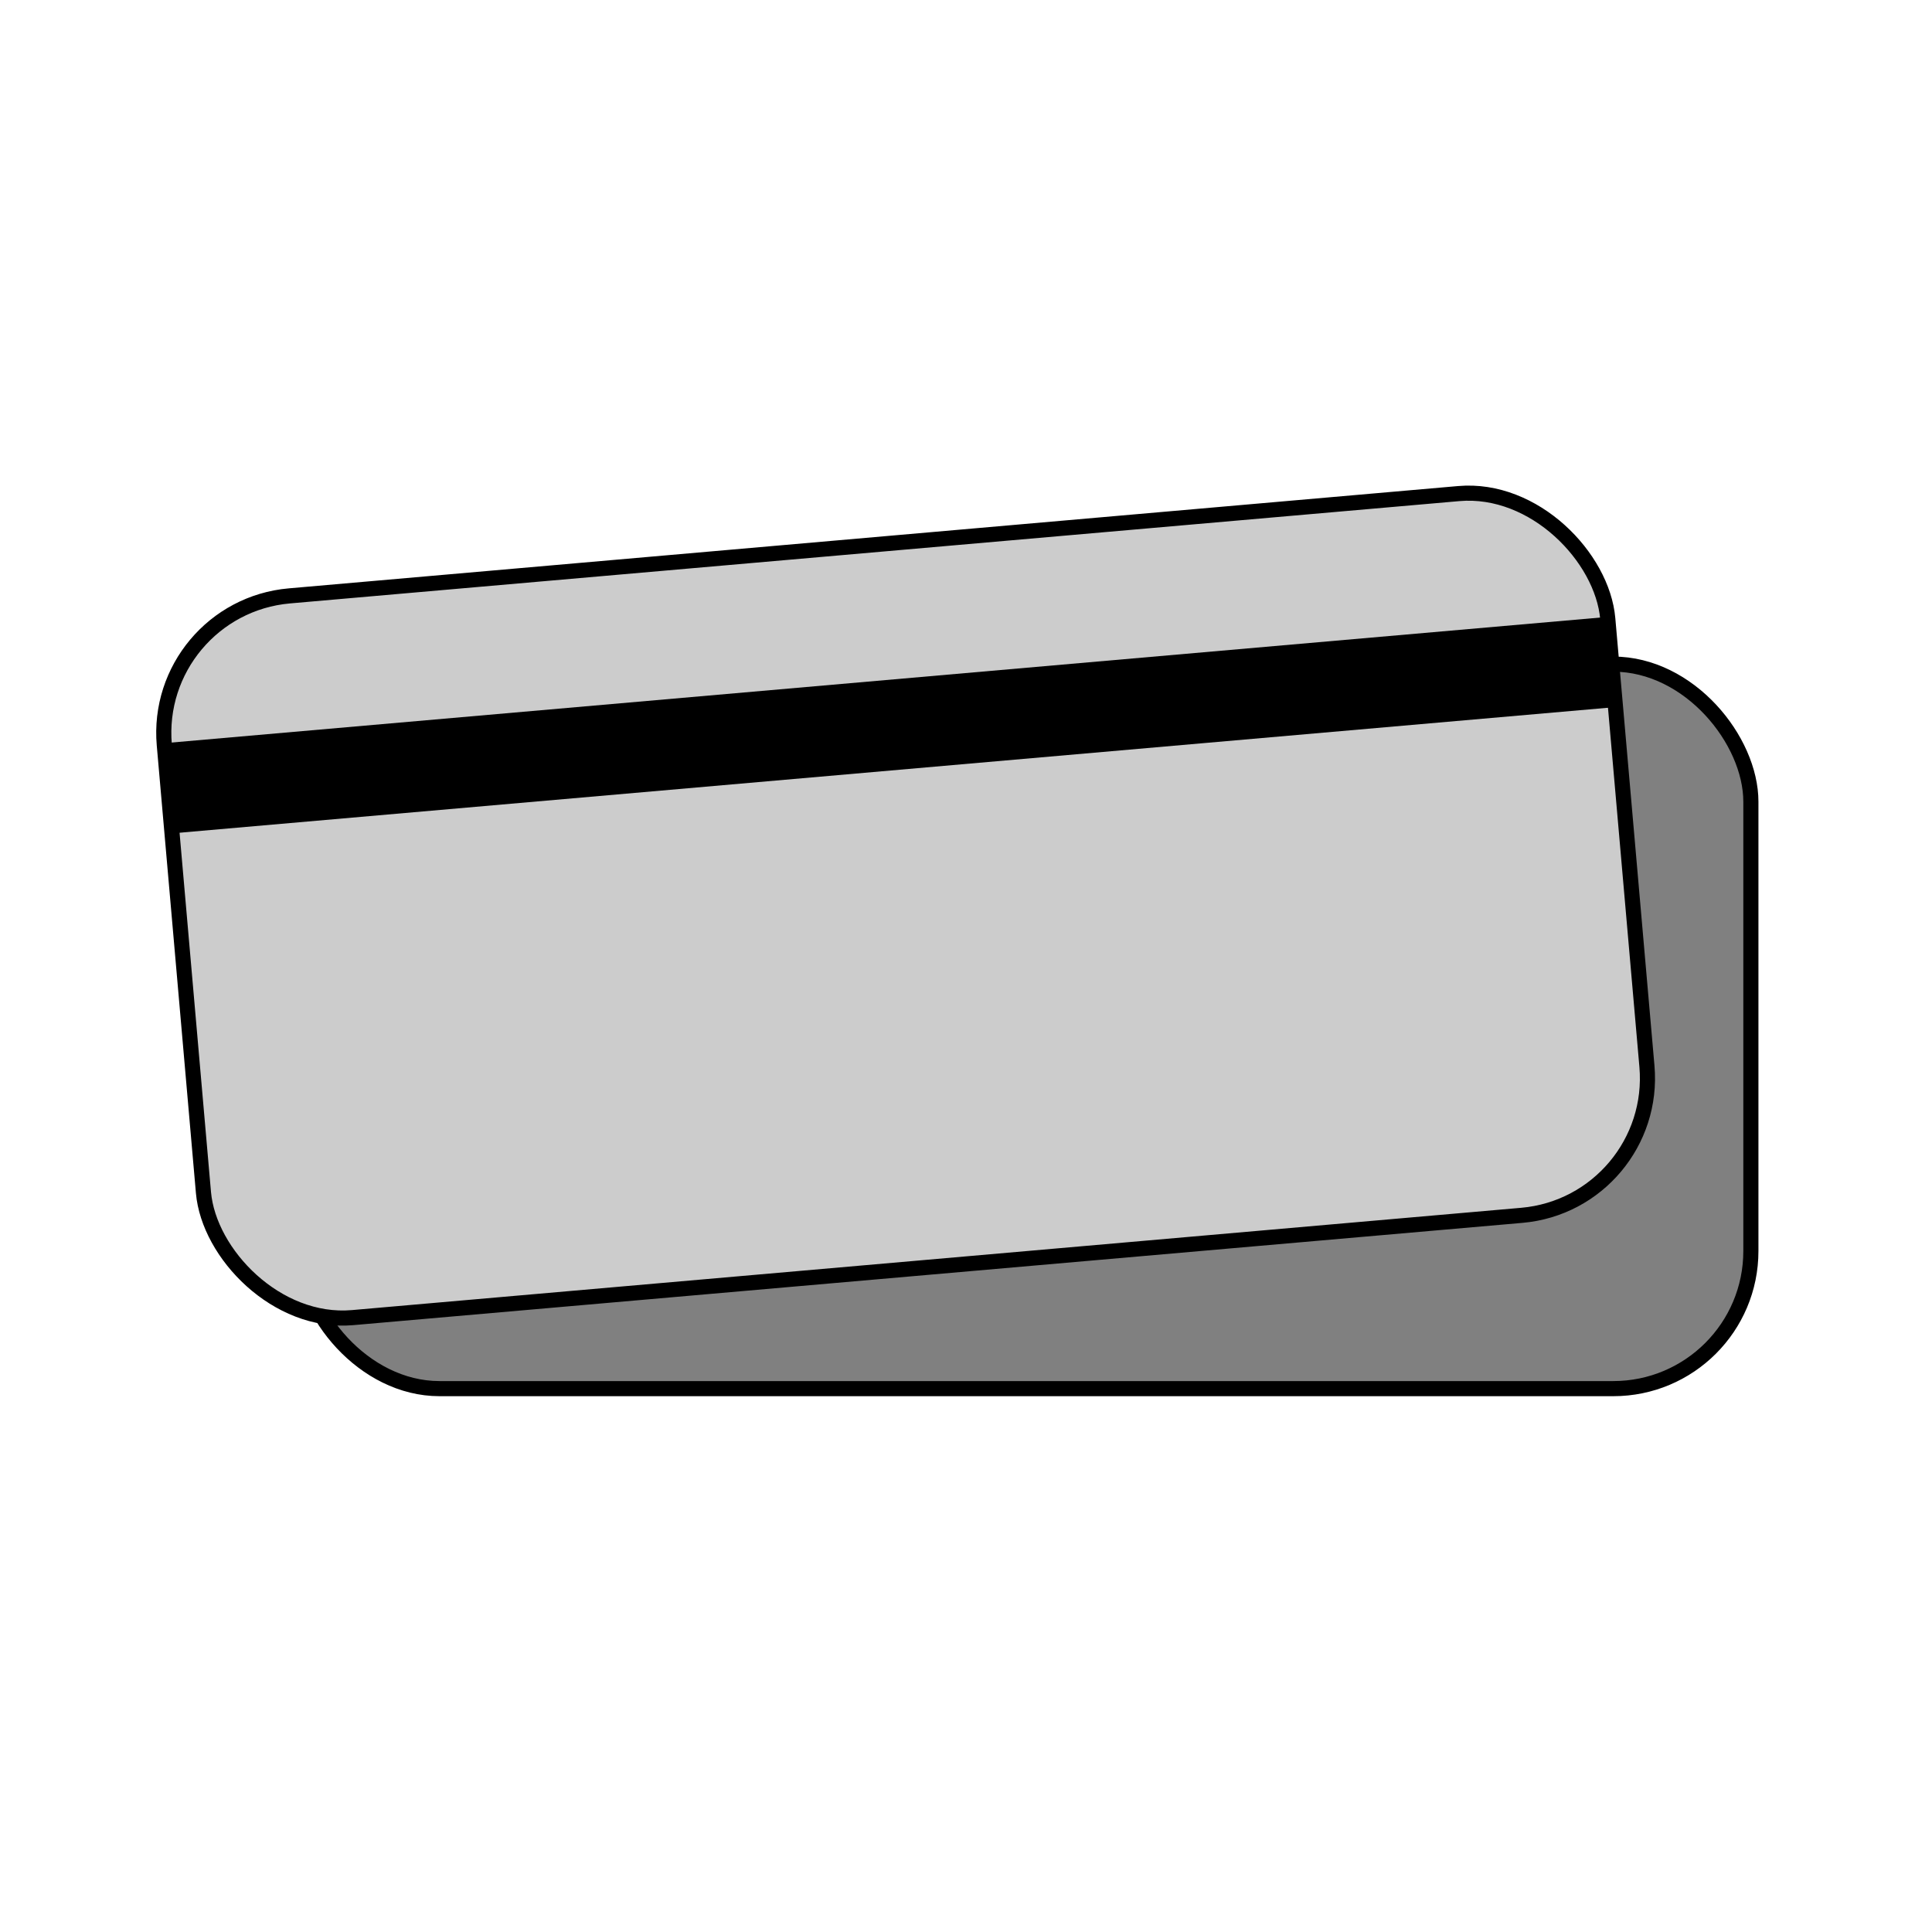 <?xml version="1.0" encoding="UTF-8" standalone="no"?>
<!-- Created with Inkscape (http://www.inkscape.org/) -->

<svg
   width="128"
   height="128"
   viewBox="0 0 33.867 33.867"
   version="1.1"
   id="svg5"
   inkscape:version="1.1.2 (b8e25be833, 2022-02-05)"
   sodipodi:docname="smartcard_off.svg"
   inkscape:export-filename="C:\Users\radkrz\Documents\smartcard_off.png"
   inkscape:export-xdpi="96"
   inkscape:export-ydpi="96"
   xmlns:inkscape="http://www.inkscape.org/namespaces/inkscape"
   xmlns:sodipodi="http://sodipodi.sourceforge.net/DTD/sodipodi-0.dtd"
   xmlns:xlink="http://www.w3.org/1999/xlink"
   xmlns="http://www.w3.org/2000/svg"
   xmlns:svg="http://www.w3.org/2000/svg">
  <sodipodi:namedview
     id="namedview7"
     pagecolor="#ffffff"
     bordercolor="#666666"
     borderopacity="1.0"
     inkscape:pageshadow="2"
     inkscape:pageopacity="0.0"
     inkscape:pagecheckerboard="true"
     inkscape:document-units="mm"
     showgrid="false"
     units="px"
     inkscape:zoom="4.1877625"
     inkscape:cx="30.804039"
     inkscape:cy="55.160721"
     inkscape:window-width="1920"
     inkscape:window-height="1017"
     inkscape:window-x="-8"
     inkscape:window-y="-8"
     inkscape:window-maximized="1"
     inkscape:current-layer="layer1" />
  <defs
     id="defs2">
    <linearGradient
       inkscape:collect="always"
       id="linearGradient1969">
      <stop
         style="stop-color:#00ff00;stop-opacity:1;"
         offset="0"
         id="stop1965" />
      <stop
         style="stop-color:#00ff00;stop-opacity:0;"
         offset="1"
         id="stop1967" />
    </linearGradient>
    <radialGradient
       inkscape:collect="always"
       xlink:href="#linearGradient1969"
       id="radialGradient1971"
       cx="-0.355"
       cy="-0.351"
       fx="-0.355"
       fy="-0.351"
       r="9.698"
       gradientTransform="matrix(1,0,0,0.453,11.908,19.901)"
       gradientUnits="userSpaceOnUse" />
  </defs>
  <g
     inkscape:label="Warstwa 1"
     inkscape:groupmode="layer"
     id="layer1">
    <rect
       style="fill:#808080;fill-opacity:1;stroke:#000000;stroke-width:0.265;stroke-miterlimit:4;stroke-dasharray:none;stroke-opacity:1"
       id="rect868-4"
       width="25.4"
       height="12.7"
       x="5.292"
       y="11.642"
       ry="2.412" />
    <rect
       style="fill:#cccccc;stroke:#000000;stroke-width:0.265;stroke-miterlimit:4;stroke-dasharray:none;stroke-opacity:1;fill-opacity:1"
       id="rect868"
       width="25.4"
       height="12.7"
       x="1.731"
       y="10.848"
       ry="2.412"
       transform="rotate(-5)" />
    <rect
       style="fill:#000000;fill-opacity:1;stroke:none;stroke-width:0.259;stroke-miterlimit:4;stroke-dasharray:none;stroke-opacity:1"
       id="rect1107"
       width="25.4"
       height="1.587"
       x="1.731"
       y="13.229"
       transform="rotate(-5)" />
    <rect
       style="display:none;fill:url(#radialGradient1971);fill-opacity:1;stroke:none;stroke-width:0.265;stroke-miterlimit:4;stroke-dasharray:none;stroke-opacity:1"
       id="rect1864"
       width="19.396"
       height="8.782"
       x="1.855"
       y="15.351"
       ry="3.917"
       transform="rotate(-15)" />
  </g>
</svg>

